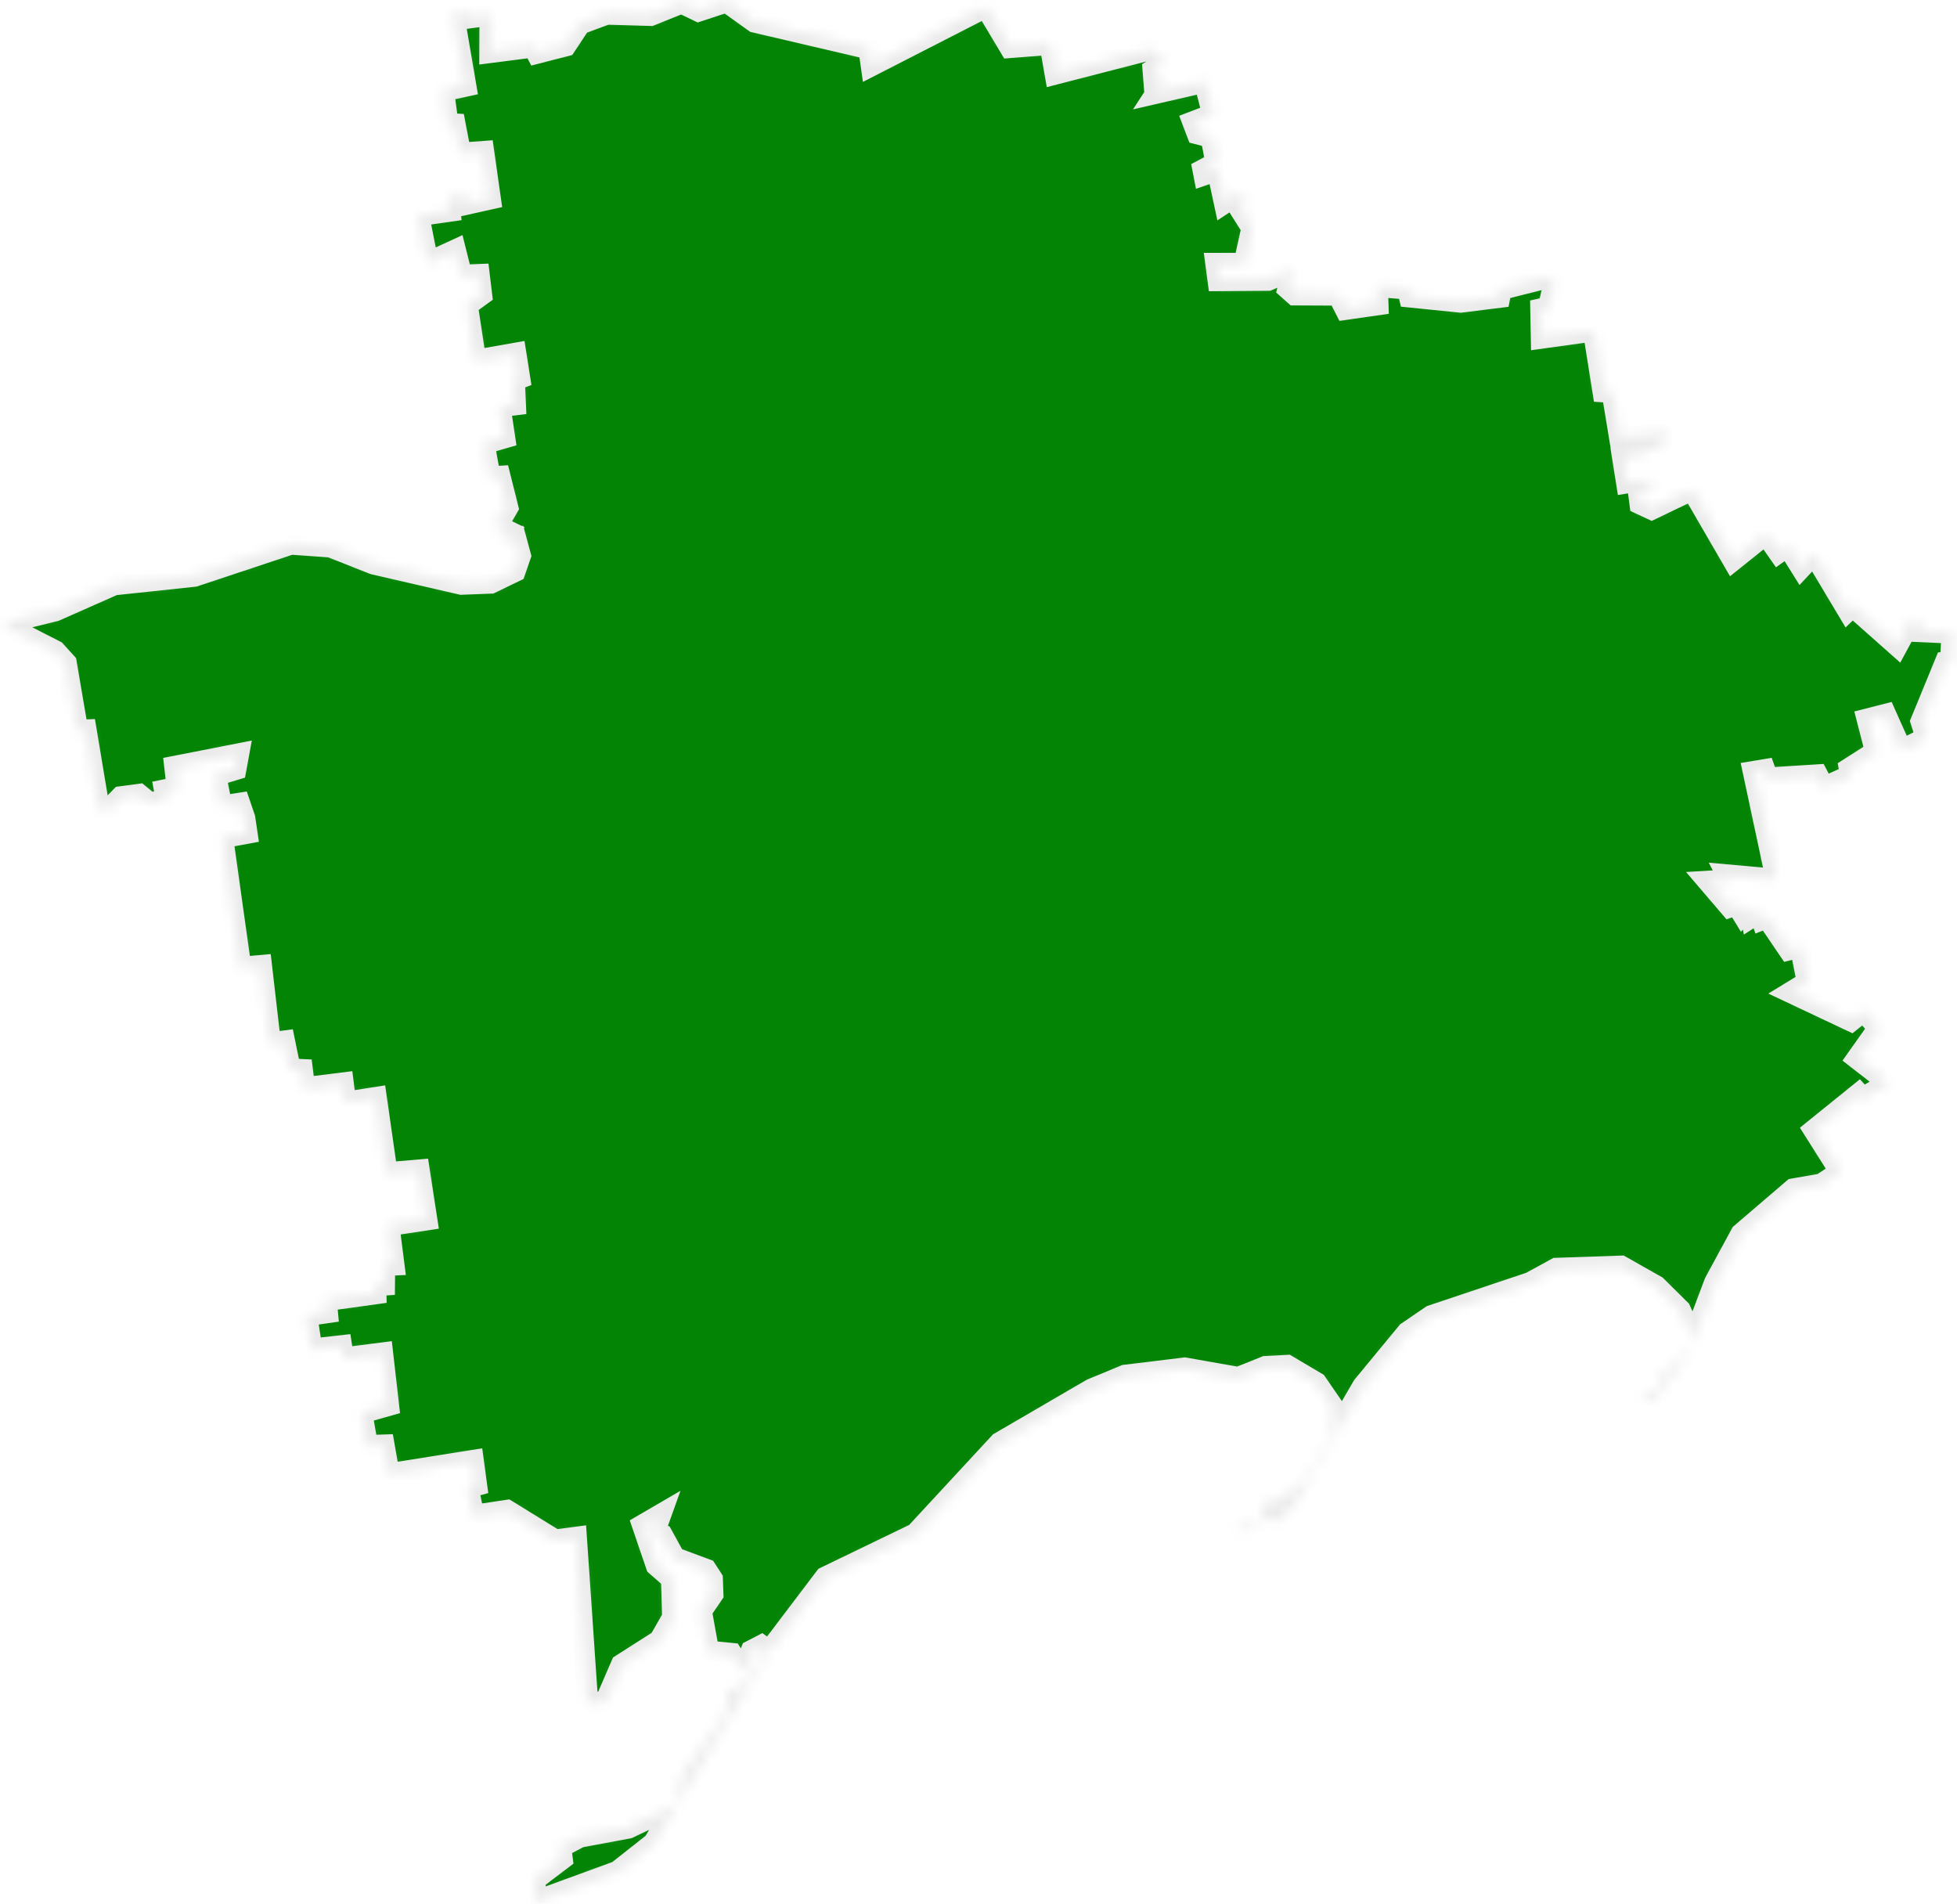 <svg width="183" height="178" viewBox="0 0 183 178" fill="none" xmlns="http://www.w3.org/2000/svg">
<mask id="path-1-inside-1_132_29" fill="white">
<path d="M0.183 58.324L5.169 57.092L10.658 54.663L18.163 53.864L27.197 50.862L30.914 51.123L34.945 52.719L43.144 54.611L45.889 54.506L48.147 53.413L48.651 51.956L48.2 50.29L46.827 50.516L47.505 49.665L46.063 48.971L46.706 48.694L46.636 47.791L47.001 48.277L47.47 47.462L46.74 44.546L45.82 44.598L45.246 41.475L47.175 40.92L46.74 38.005L48.182 37.831L48.078 35.541L48.582 35.35L48.217 33.042L44.465 33.701L43.683 28.53L45.02 27.559L44.795 25.685L43.162 25.754L42.571 23.394L40.017 24.574L39.131 20.149L42.05 19.733L41.911 18.64L43.37 18.084L43.735 19.056L45.837 18.588L45.212 14.18L43.057 14.336L42.536 11.612L41.876 11.577L41.459 8.489L43.544 8.038L42.38 1.218L43.683 1.183L43.804 1.669L45.837 1.392L45.82 4.897L49.885 4.376L50.197 4.966L52.89 4.272L54.245 2.225L56.729 1.305L60.846 1.426L63.73 0.264L65.311 1.027L67.934 0.16L70.575 2.051L81.259 4.55L81.485 6.129L92.186 0.646L94.444 4.428L98.197 4.133L98.683 6.91L107.56 4.619L108.585 5.348L108.637 6.025L107.838 6.528L107.925 7.638L108.394 7.257L108.811 7.656L108.134 8.697L112.65 7.656L113.415 10.692L111.556 11.404L111.973 12.497L113.258 12.827L113.727 15.239L112.511 15.881L112.598 16.332L113.849 15.898L114.509 18.969L115.934 18.032L116.577 18.987L115.951 19.542L117.08 21.329L116.351 24.643H113.71L113.919 26.223L118.574 26.188L120.902 25.199L120.45 27.003L121.076 27.559L125.141 27.576L125.818 28.912L128.841 28.478L128.789 26.778L131.638 27.003L131.812 27.75L136.589 28.235L140.22 27.784L140.359 27.055L143.92 26.153L145.05 25.893L145.275 26.726L144.806 28.739L144.094 28.895L144.146 31.602L149.01 30.925L149.914 36.616L150.765 36.669L151.46 40.902L156.029 40.416L155.021 42.134L153.875 41.822L153.736 42.412L151.738 42.724L152.12 45.136L154.396 44.772L154.448 45.622L153.214 45.882L153.371 47.097L154.448 47.6L158.235 45.778L162.057 52.372L165.114 49.925L166.313 51.643L167.164 51.036L168.432 53.066L169.631 51.782L172.793 57.075L173.227 56.658L177.414 60.371L178.804 57.803L179.655 58.185L179.464 59.035L182.556 59.174L182.4 61.916L181.913 61.95L179.655 67.451L180.141 68.978L177.813 70.158L176.319 66.809L174.617 67.243L175.399 70.279L172.949 71.841L173.071 72.501L170.552 73.629L169.944 72.466L165.288 72.761L165.01 71.98L163.968 72.153L166.122 82.235L161.518 81.819L161.762 82.287L159.729 82.409L161.762 84.786L162.404 84.56L162.943 85.445L163.586 84.716L163.777 85.74L164.506 85.272L164.75 85.966L165.219 85.775L167.269 88.794L168.363 88.516L169.023 91.831L167.46 92.785L173.088 95.44L174.252 94.503L175.677 96.117L173.662 98.963L176.615 101.253L174.183 102.676L173.818 102.277L169.631 105.66L172.098 109.565L170.326 110.727L167.703 111.178L162.821 115.36L160.354 119.906L157.818 126.639L154.604 130.96L153.406 130.908L155.143 129.71L155.438 128.548L157.818 126.361L158.305 125.112L157.106 122.475L154.865 120.254L151.581 118.397L145.536 118.605L143.121 119.924L133.862 123.03L131.603 124.574L127.451 129.606L121.163 140.417L119.547 142.221L118.331 141.944L116.316 143.21L115.795 143.158L115.916 142.377L116.854 142.725L117.827 142.048L118.487 140.382L119.599 140.295L122.066 138.404L124.568 134.135L124.62 131.515L123.091 129.294L120.364 127.68L118.348 127.784L115.795 128.808L110.792 127.923L105.215 128.6L102.071 129.901L93.489 134.899L85.619 143.401L77.176 147.479L71.722 154.68L61.124 172.327L57.754 174.982L50.024 177.81V175.728L52.56 173.802L52.421 172.692L54.21 171.755L58.762 170.904L63.227 168.77L63.8 165.942L67.778 160.389L68.264 157.977L69.428 157.734L71.652 154.194L71.2 153.865L70.262 154.35L69.481 156.311L68.403 154.611L66.249 154.402L65.572 150.637L66.649 149.058L66.597 147.635L66.023 146.75L63.087 145.657L61.924 143.54L61.177 143.28L61.767 141.631L60.099 142.603L61.385 146.368L62.81 147.618L62.914 151.227L61.68 153.379L58.119 155.652L56.625 159.105L54.94 159.261L53.88 143.748L51.917 144.009L47.418 141.232L44.291 141.701L43.752 139.098L44.551 138.872L44.239 136.564L36.369 137.814L35.9 135.124L34.354 135.176L33.815 132.105L36.317 131.394L35.761 126.518L32.096 126.986L31.922 125.841L29.142 126.153L28.673 122.995L30.602 122.717L30.497 121.59L35.136 120.948L35.118 120.184L35.935 120.132L35.952 118.293L36.821 118.258L36.352 114.579L39.896 114.041L39.183 109.408L36.178 109.669L35.17 102.624L32.304 103.075L32.078 101.27L28.465 101.722L28.256 100.021L27.127 99.969L26.589 97.349L25.268 97.522L24.434 90.287L22.506 90.46L20.804 78.314L23.079 77.897L22.871 76.492L22.402 75.121L20.734 75.381L20.143 72.501L22.037 71.928L22.298 70.505L16.356 71.668L16.582 73.629L15.401 73.871L15.575 74.774L13.994 75.103L13.004 74.288L11.318 74.513L9.981 75.884L9.199 75.242L8.035 68.267L7.253 68.301L6.176 61.985L5.169 60.875L0.183 58.324Z"/>
</mask>
<path d="M0.183 58.324L5.169 57.092L10.658 54.663L18.163 53.864L27.197 50.862L30.914 51.123L34.945 52.719L43.144 54.611L45.889 54.506L48.147 53.413L48.651 51.956L48.2 50.29L46.827 50.516L47.505 49.665L46.063 48.971L46.706 48.694L46.636 47.791L47.001 48.277L47.47 47.462L46.74 44.546L45.82 44.598L45.246 41.475L47.175 40.92L46.74 38.005L48.182 37.831L48.078 35.541L48.582 35.35L48.217 33.042L44.465 33.701L43.683 28.53L45.02 27.559L44.795 25.685L43.162 25.754L42.571 23.394L40.017 24.574L39.131 20.149L42.05 19.733L41.911 18.64L43.37 18.084L43.735 19.056L45.837 18.588L45.212 14.18L43.057 14.336L42.536 11.612L41.876 11.577L41.459 8.489L43.544 8.038L42.38 1.218L43.683 1.183L43.804 1.669L45.837 1.392L45.82 4.897L49.885 4.376L50.197 4.966L52.89 4.272L54.245 2.225L56.729 1.305L60.846 1.426L63.73 0.264L65.311 1.027L67.934 0.16L70.575 2.051L81.259 4.55L81.485 6.129L92.186 0.646L94.444 4.428L98.197 4.133L98.683 6.91L107.56 4.619L108.585 5.348L108.637 6.025L107.838 6.528L107.925 7.638L108.394 7.257L108.811 7.656L108.134 8.697L112.65 7.656L113.415 10.692L111.556 11.404L111.973 12.497L113.258 12.827L113.727 15.239L112.511 15.881L112.598 16.332L113.849 15.898L114.509 18.969L115.934 18.032L116.577 18.987L115.951 19.542L117.08 21.329L116.351 24.643H113.71L113.919 26.223L118.574 26.188L120.902 25.199L120.45 27.003L121.076 27.559L125.141 27.576L125.818 28.912L128.841 28.478L128.789 26.778L131.638 27.003L131.812 27.75L136.589 28.235L140.22 27.784L140.359 27.055L143.92 26.153L145.05 25.893L145.275 26.726L144.806 28.739L144.094 28.895L144.146 31.602L149.01 30.925L149.914 36.616L150.765 36.669L151.46 40.902L156.029 40.416L155.021 42.134L153.875 41.822L153.736 42.412L151.738 42.724L152.12 45.136L154.396 44.772L154.448 45.622L153.214 45.882L153.371 47.097L154.448 47.6L158.235 45.778L162.057 52.372L165.114 49.925L166.313 51.643L167.164 51.036L168.432 53.066L169.631 51.782L172.793 57.075L173.227 56.658L177.414 60.371L178.804 57.803L179.655 58.185L179.464 59.035L182.556 59.174L182.4 61.916L181.913 61.95L179.655 67.451L180.141 68.978L177.813 70.158L176.319 66.809L174.617 67.243L175.399 70.279L172.949 71.841L173.071 72.501L170.552 73.629L169.944 72.466L165.288 72.761L165.01 71.98L163.968 72.153L166.122 82.235L161.518 81.819L161.762 82.287L159.729 82.409L161.762 84.786L162.404 84.56L162.943 85.445L163.586 84.716L163.777 85.74L164.506 85.272L164.75 85.966L165.219 85.775L167.269 88.794L168.363 88.516L169.023 91.831L167.46 92.785L173.088 95.44L174.252 94.503L175.677 96.117L173.662 98.963L176.615 101.253L174.183 102.676L173.818 102.277L169.631 105.66L172.098 109.565L170.326 110.727L167.703 111.178L162.821 115.36L160.354 119.906L157.818 126.639L154.604 130.96L153.406 130.908L155.143 129.71L155.438 128.548L157.818 126.361L158.305 125.112L157.106 122.475L154.865 120.254L151.581 118.397L145.536 118.605L143.121 119.924L133.862 123.03L131.603 124.574L127.451 129.606L121.163 140.417L119.547 142.221L118.331 141.944L116.316 143.21L115.795 143.158L115.916 142.377L116.854 142.725L117.827 142.048L118.487 140.382L119.599 140.295L122.066 138.404L124.568 134.135L124.62 131.515L123.091 129.294L120.364 127.68L118.348 127.784L115.795 128.808L110.792 127.923L105.215 128.6L102.071 129.901L93.489 134.899L85.619 143.401L77.176 147.479L71.722 154.68L61.124 172.327L57.754 174.982L50.024 177.81V175.728L52.56 173.802L52.421 172.692L54.21 171.755L58.762 170.904L63.227 168.77L63.8 165.942L67.778 160.389L68.264 157.977L69.428 157.734L71.652 154.194L71.2 153.865L70.262 154.35L69.481 156.311L68.403 154.611L66.249 154.402L65.572 150.637L66.649 149.058L66.597 147.635L66.023 146.75L63.087 145.657L61.924 143.54L61.177 143.28L61.767 141.631L60.099 142.603L61.385 146.368L62.81 147.618L62.914 151.227L61.68 153.379L58.119 155.652L56.625 159.105L54.94 159.261L53.88 143.748L51.917 144.009L47.418 141.232L44.291 141.701L43.752 139.098L44.551 138.872L44.239 136.564L36.369 137.814L35.9 135.124L34.354 135.176L33.815 132.105L36.317 131.394L35.761 126.518L32.096 126.986L31.922 125.841L29.142 126.153L28.673 122.995L30.602 122.717L30.497 121.59L35.136 120.948L35.118 120.184L35.935 120.132L35.952 118.293L36.821 118.258L36.352 114.579L39.896 114.041L39.183 109.408L36.178 109.669L35.17 102.624L32.304 103.075L32.078 101.27L28.465 101.722L28.256 100.021L27.127 99.969L26.589 97.349L25.268 97.522L24.434 90.287L22.506 90.46L20.804 78.314L23.079 77.897L22.871 76.492L22.402 75.121L20.734 75.381L20.143 72.501L22.037 71.928L22.298 70.505L16.356 71.668L16.582 73.629L15.401 73.871L15.575 74.774L13.994 75.103L13.004 74.288L11.318 74.513L9.981 75.884L9.199 75.242L8.035 68.267L7.253 68.301L6.176 61.985L5.169 60.875L0.183 58.324Z" fill="#038405" stroke="#EAEAEA" stroke-width="2" mask="url(#path-1-inside-1_132_29)"/>
</svg>
